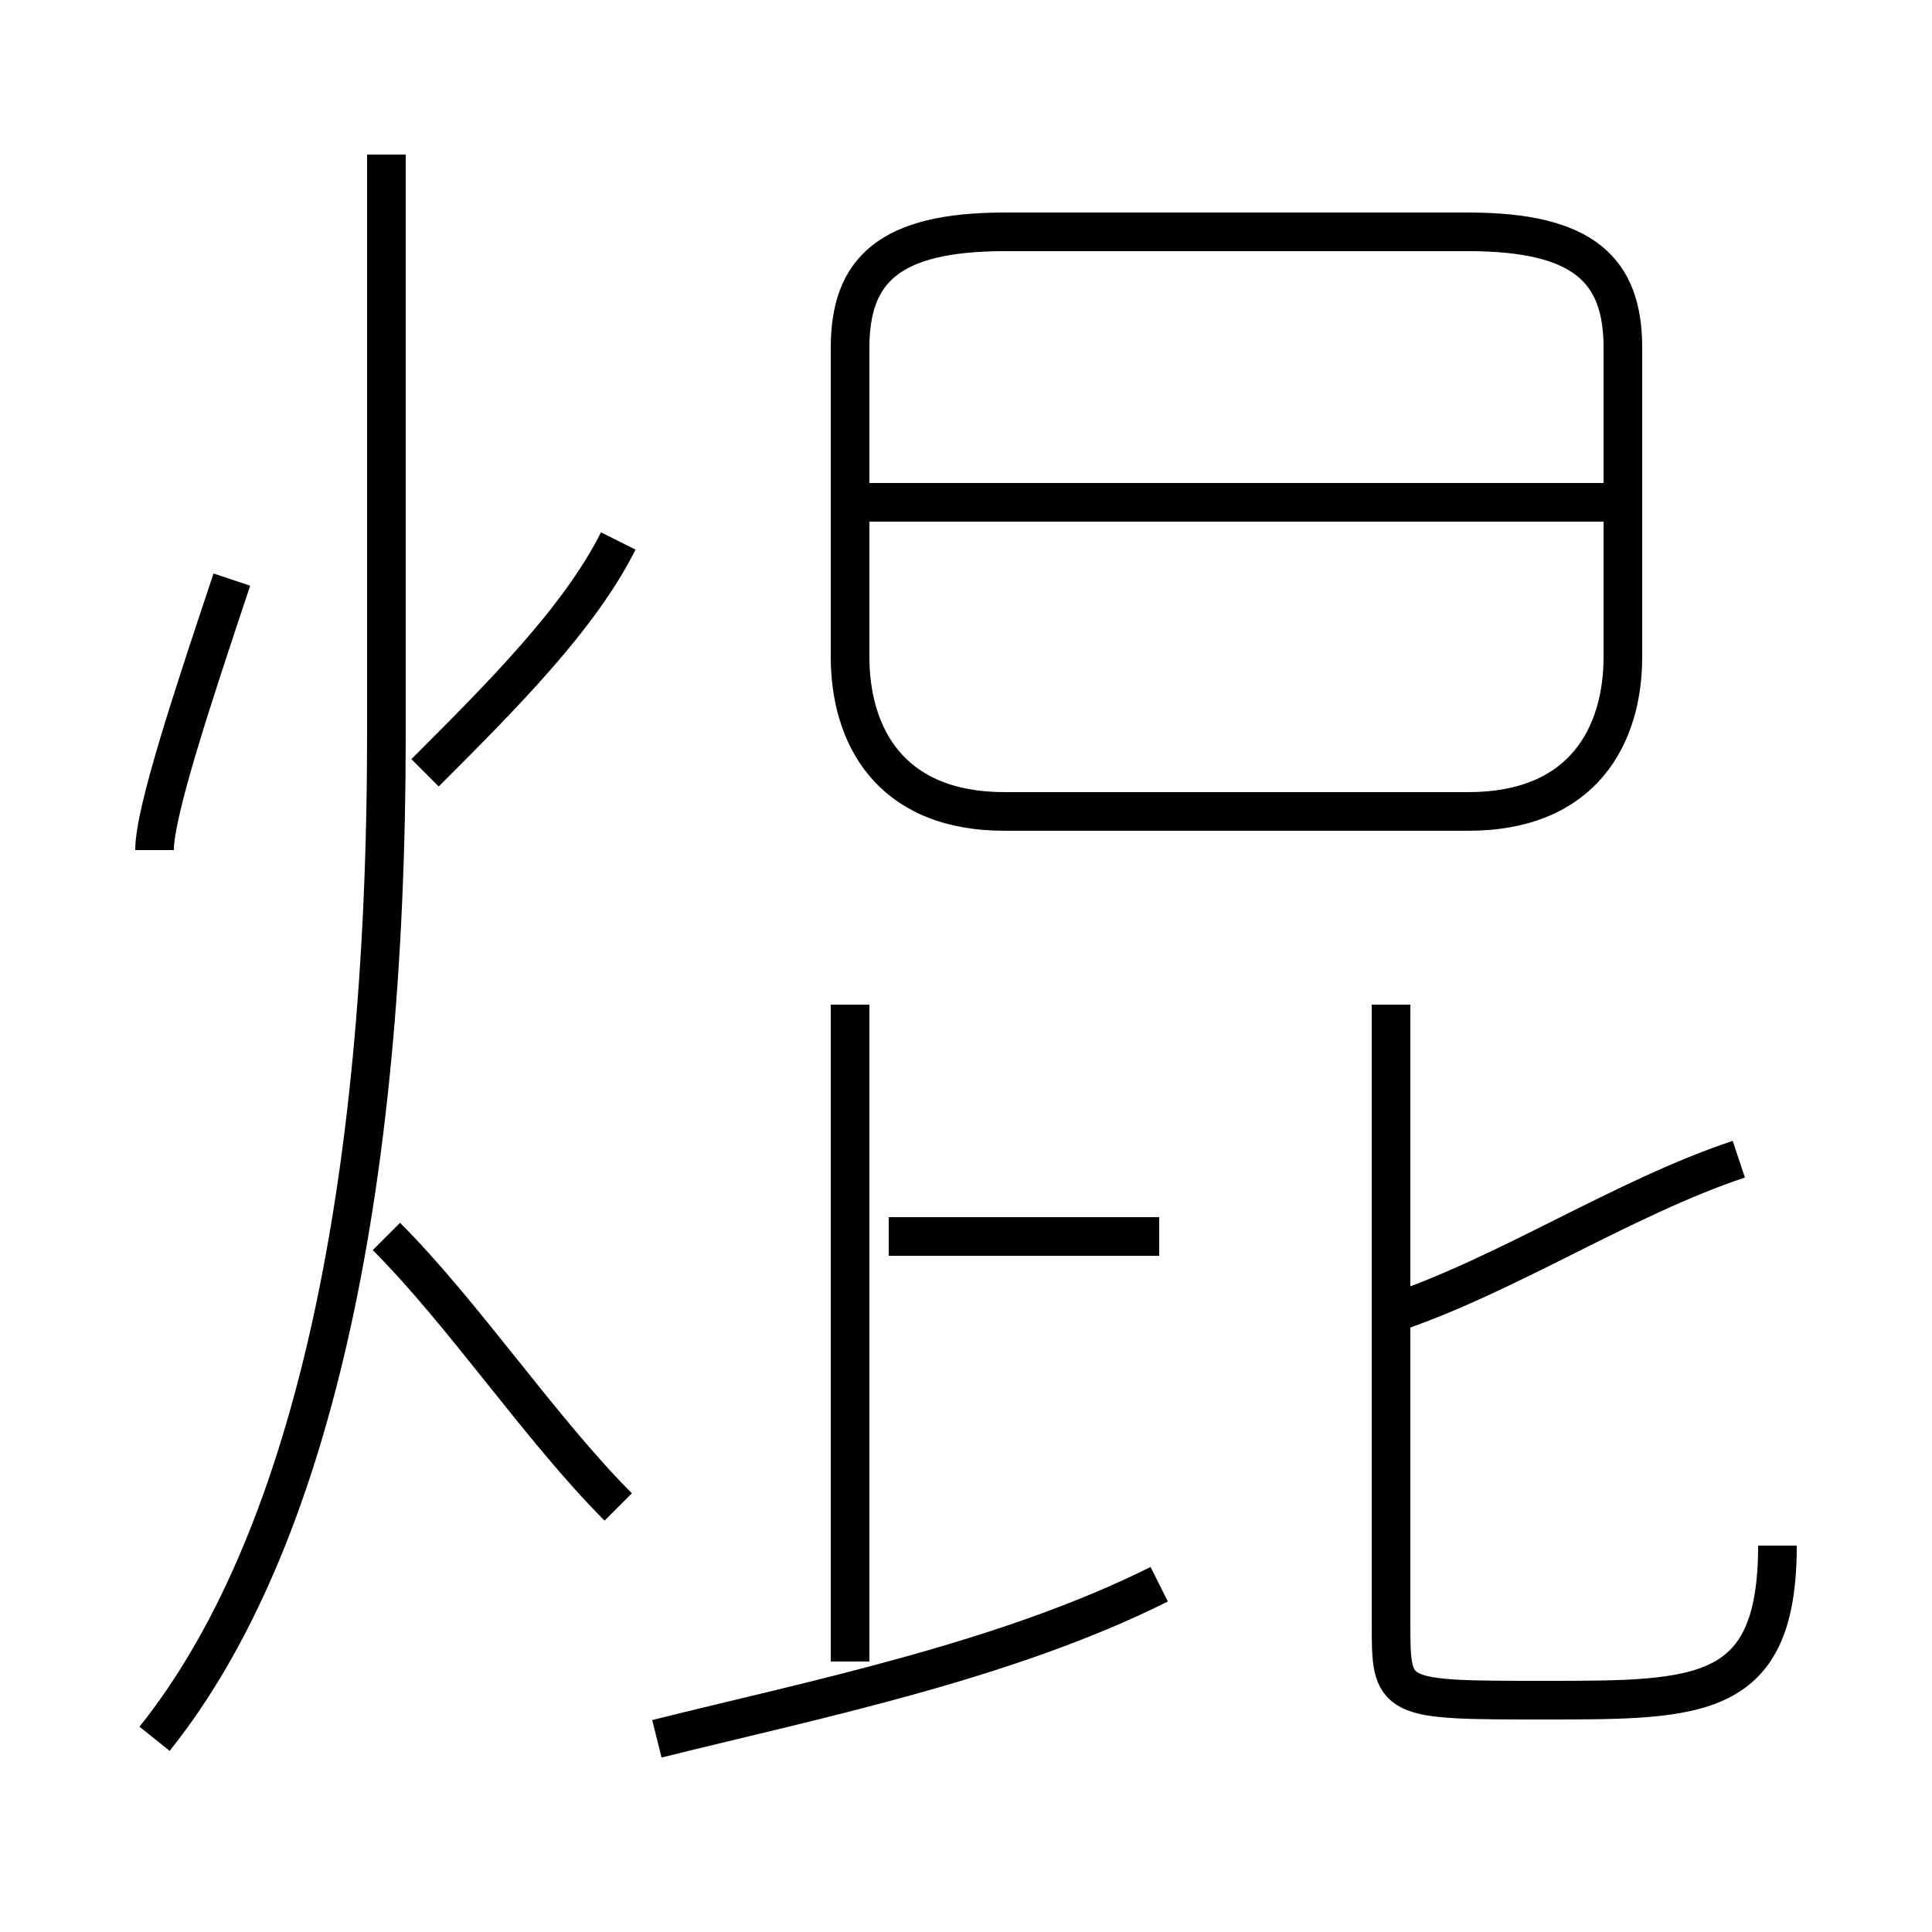 <?xml version='1.0' encoding='utf8'?>
<svg viewBox="0.0 -6.0 50.0 50.0" version="1.1" xmlns="http://www.w3.org/2000/svg">
<rect x="0.0" y="-6.0" width="50.0" height="50.0" fill="#808080" stroke="none"/>
<rect x="-1000" y="-1000" width="2000" height="2000" stroke="white" fill="white"/>
<g style="fill:white;stroke:#000000;  stroke-width:1">
<path d="M 4 1 C 8 -4 10 -13 10 -25 L 10 -40 M 16 -5 C 14 -7 12 -10 10 -12 M 17 1 C 21 0 26 -1 30 -3 M 4 -22 C 4 -23 5 -26 6 -29 M 22 -1 L 22 -18 M 30 -12 L 23 -12 M 11 -24 C 13 -26 15 -28 16 -30 M 46 -4 C 46 0 44 0 40 0 C 36 0 36 0 36 -2 L 36 -18 M 36 -10 C 39 -11 42 -13 45 -14 M 26 -23 L 38 -23 C 41 -23 42 -25 42 -27 L 42 -35 C 42 -37 41 -38 38 -38 L 26 -38 C 23 -38 22 -37 22 -35 L 22 -27 C 22 -25 23 -23 26 -23 Z M 42 -31 L 22 -31" transform="translate(0.0 38.0)" />
</g>
</svg>